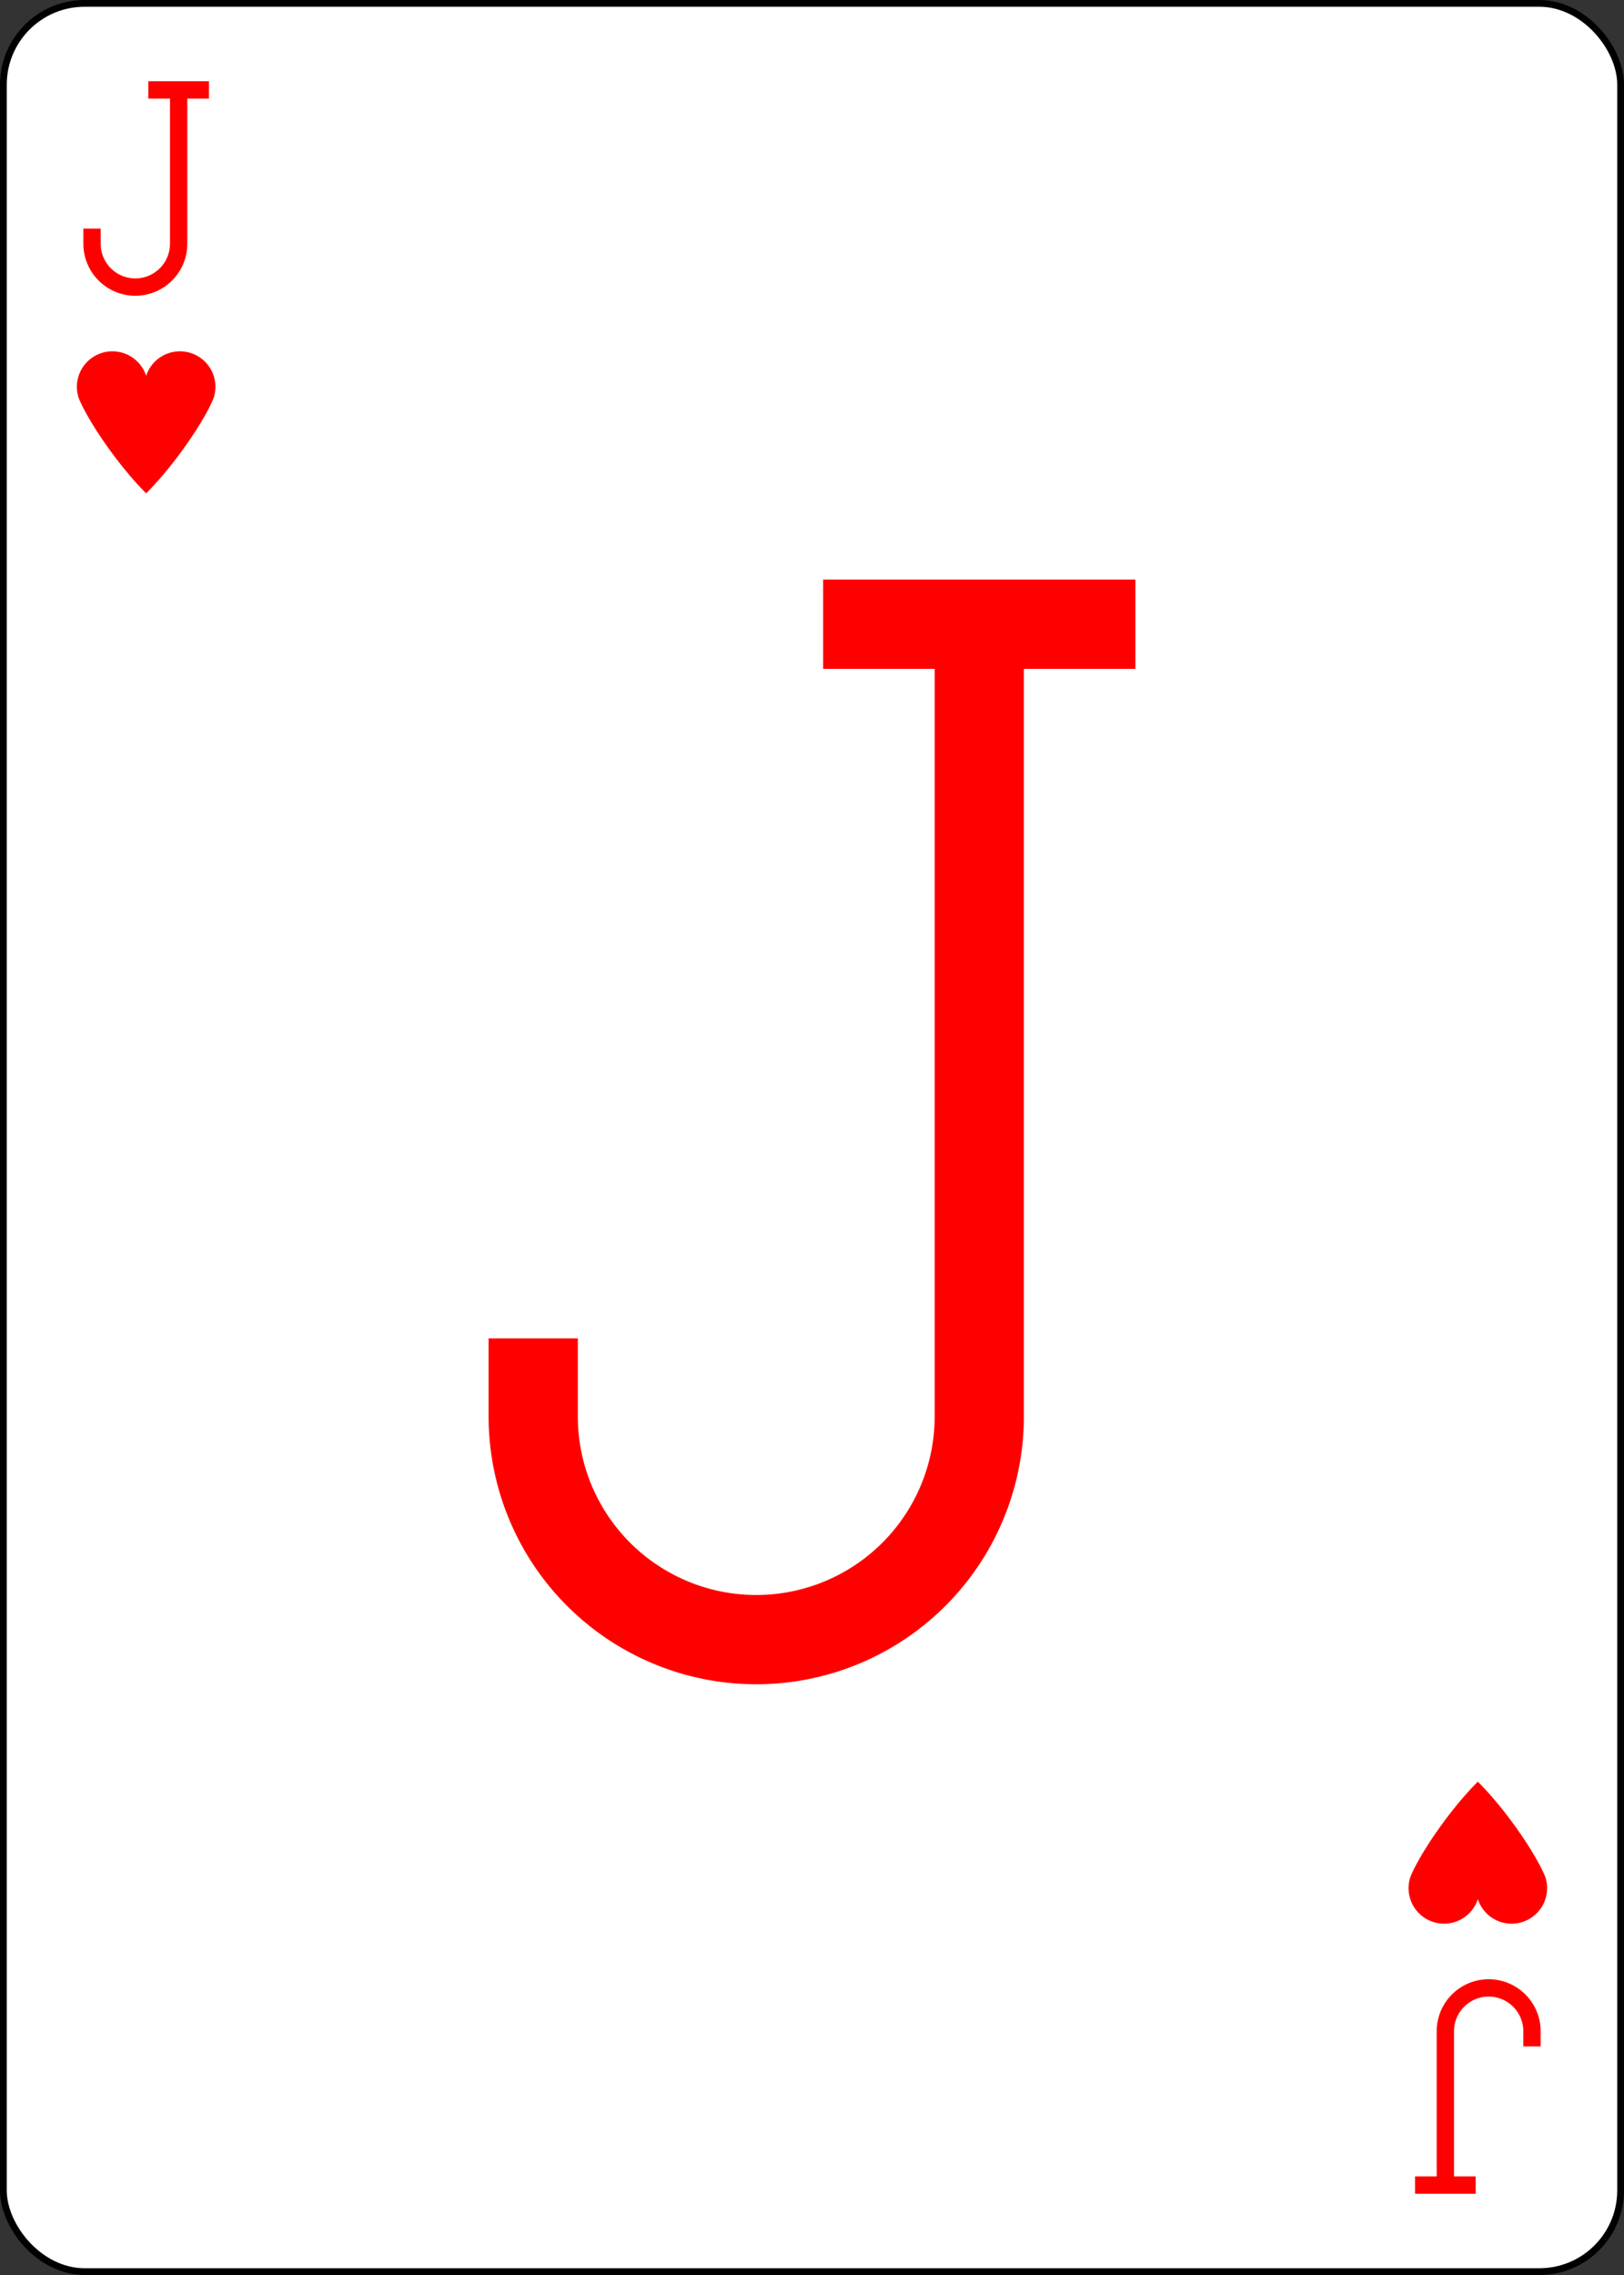 <?xml version="1.0" encoding="UTF-8" standalone="no"?>
<svg xmlns="http://www.w3.org/2000/svg" xmlns:xlink="http://www.w3.org/1999/xlink" class="card" face="JH" height="3.5in" preserveAspectRatio="none" viewBox="-120 -168 240 336" width="2.5in"><rect x="-120" y="-168" width="240" height="336" fill="#333333" stroke="none"/><defs><symbol id="SHJ" viewBox="-600 -600 1200 1200" preserveAspectRatio="xMinYMid"><path d="M0 -300A230 230 0 0 1 460 -150C400 0 200 300 0 500C-200 300 -400 0 -460 -150A230 230 0 0 1 0 -300Z" fill="red"></path></symbol><symbol id="VHJ" viewBox="-500 -500 1000 1000" preserveAspectRatio="xMinYMid"><path d="M50 -460L250 -460M150 -460L150 250A100 100 0 0 1 -250 250L-250 220" stroke="red" stroke-width="80" stroke-linecap="square" stroke-miterlimit="1.5" fill="none"></path></symbol></defs><rect width="239" height="335" x="-119.5" y="-167.5" rx="12" ry="12" fill="white" stroke="black"></rect><use xlink:href="#VHJ" height="164.8" width="164.8" x="-82.4" y="-82.4"></use><use xlink:href="#VHJ" height="32" width="32" x="-114.4" y="-156"></use><use xlink:href="#SHJ" height="26.032" width="26.032" x="-111.416" y="-119"></use><g transform="rotate(180)"><use xlink:href="#VHJ" height="32" width="32" x="-114.4" y="-156"></use><use xlink:href="#SHJ" height="26.032" width="26.032" x="-111.416" y="-119"></use></g></svg>